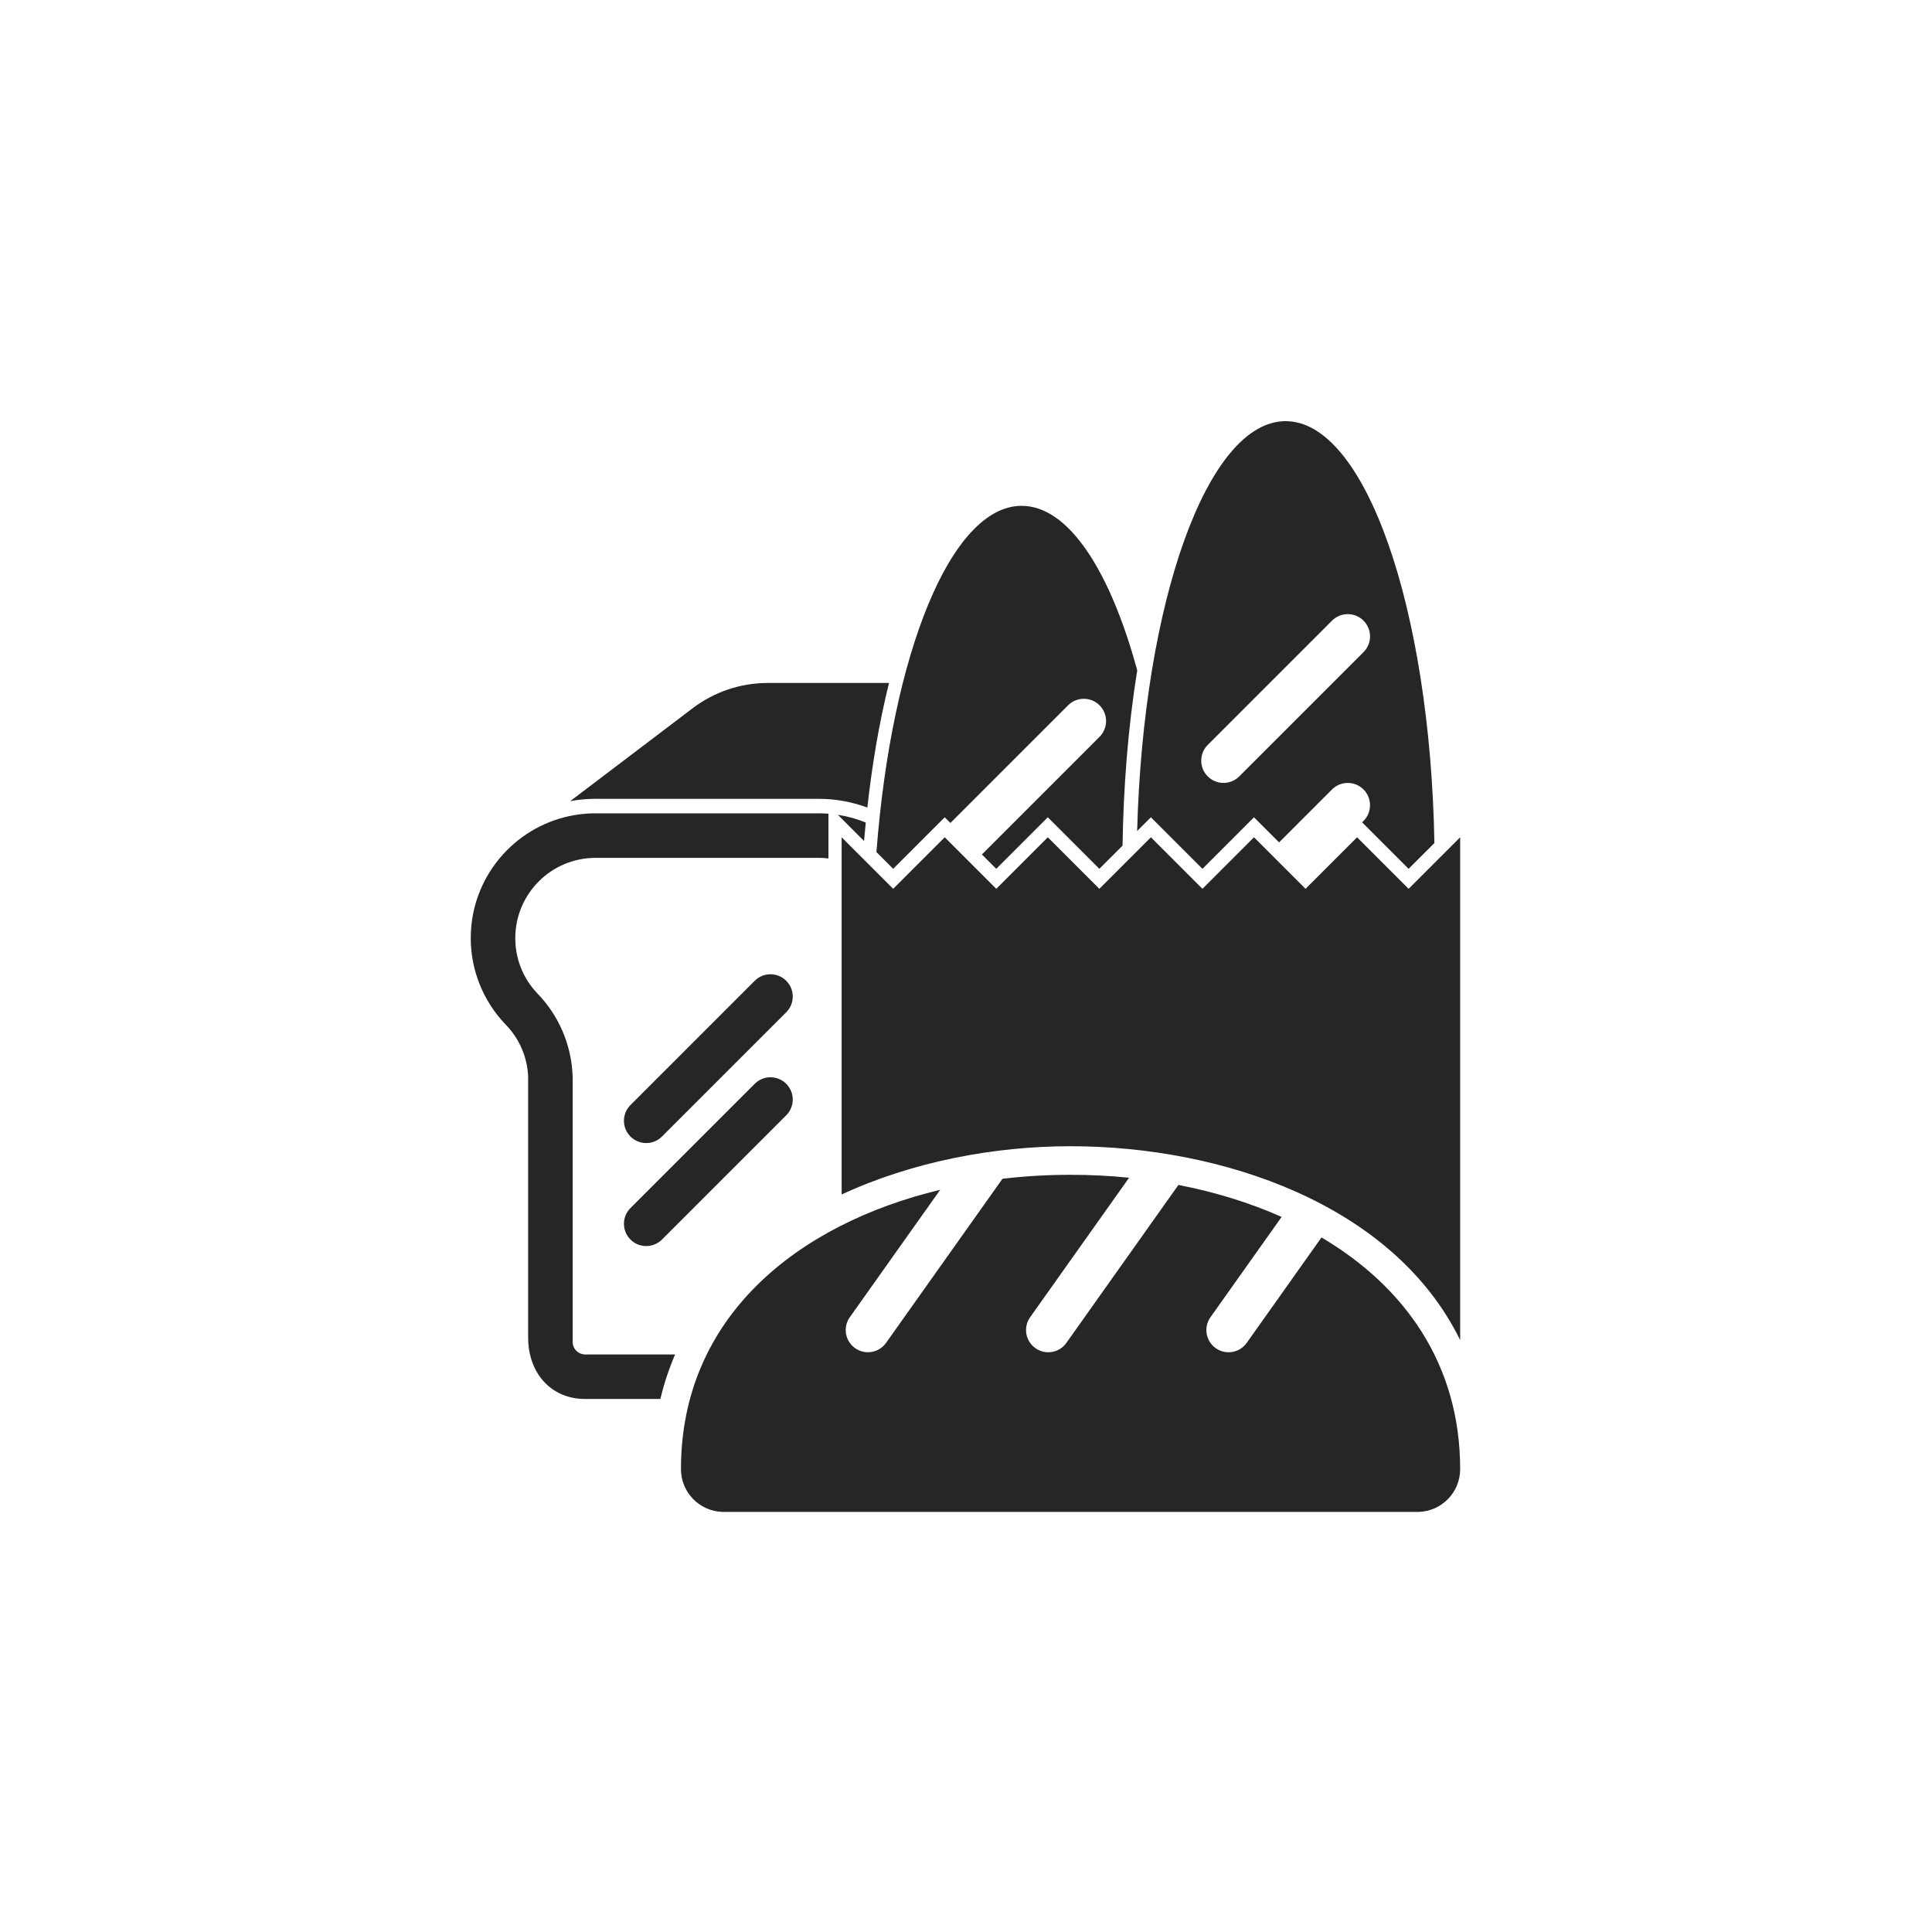 <svg version="1.1" id="Layer_1" xmlns="http://www.w3.org/2000/svg" xmlns:xlink="http://www.w3.org/1999/xlink" x="0px" y="0px" width="425.098px" height="425.098px" viewBox="0 0 425.098 425.098" enable-background="new 0 0 425.098 425.098" xml:space="preserve">
<path fill-rule="evenodd" clip-rule="evenodd" d="M126.006,236.891v58.481c0.066,1.502,1.268,2.646,2.771,2.646h19.769
	c-1.336,3.099-2.428,6.364-3.247,9.799h-16.522c-7.776,0-12.57-5.967-12.57-13.495v-57.431c-0.089-2.163-0.577-4.264-1.417-6.201
	c-0.854-1.977-2.089-3.809-3.659-5.394l-0.096-0.096c-4.781-5.089-7.456-11.802-7.456-18.79c0-7.58,3.074-14.445,8.041-19.412
	c4.202-4.202,9.756-7.045,15.954-7.823l0.245-0.03l0.062-0.008l0.184-0.021l0.245-0.024l0.246-0.024l0.018-0.002l0.228-0.019
	l0.12-0.009l0.128-0.01l0.222-0.016l0.024-0.001l0.247-0.014l0.078-0.005l0.17-0.007l0.181-0.008l0.066-0.002l0.248-0.007
	l0.039-0.001l0.21-0.004l0.144-0.002l0.105-0.001l0.25-0.001h30.668h18.439c0.72,0,1.434,0.027,2.139,0.083v9.845
	c-0.701-0.085-1.415-0.129-2.139-0.129h-49.107c-4.875,0-9.29,1.977-12.483,5.171s-5.171,7.608-5.171,12.483
	c0,4.527,1.674,8.789,4.777,12.093c2.377,2.425,4.262,5.251,5.592,8.321c1.345,3.107,2.113,6.459,2.239,9.894L126.006,236.891
	L126.006,236.891z M321.279,323.258c0-23.286-12.392-40.266-30.509-50.984l-16.465,23.211c-1.563,2.198-4.614,2.713-6.813,1.148
	c-2.198-1.563-2.713-4.614-1.148-6.813l15.652-22.063c-7.067-3.147-14.739-5.491-22.708-7.034l-24.66,34.762
	c-1.563,2.198-4.614,2.713-6.813,1.148c-2.198-1.563-2.713-4.614-1.149-6.813l21.768-30.684c-4.264-0.431-8.571-0.646-12.879-0.641
	c-5.018-0.007-10.033,0.287-14.981,0.871l-25.622,36.117c-1.564,2.198-4.615,2.713-6.813,1.148
	c-2.199-1.563-2.713-4.614-1.149-6.813l19.88-28.024c-31.43,7.532-57.039,27.98-57.039,61.462c0,5.103,4.06,9.256,9.126,9.408
	l76.598,0.003l76.599-0.003C317.219,332.514,321.279,328.36,321.279,323.258L321.279,323.258z M185.187,262.822v-78.596
	l11.341,11.34l11.34-11.34l11.341,11.34l11.341-11.34l11.342,11.34l11.343-11.34l11.341,11.34l11.34-11.34l11.342,11.34l11.34-11.34
	l11.342,11.34l11.341-11.34v110.631c-14.688-29.93-52.523-42.654-85.723-42.654C218.669,252.198,200.713,255.621,185.187,262.822
	L185.187,262.822z M224.799,111.299c-15.58,0-28.622,32.552-31.957,76.182l3.686,3.686l11.34-11.34l1.252,1.25l25.885-25.885
	c1.914-1.914,5.017-1.914,6.93,0c1.913,1.912,1.913,5.015,0,6.929l-25.886,25.886l3.16,3.161l11.341-11.34l11.342,11.34l5.101-5.099
	c0.191-12.495,1.152-25.709,3.235-38.551C244.216,125.418,235.059,111.299,224.799,111.299L224.799,111.299z M282.878,92.668
	c-17.208,0-31.317,39.706-32.675,90.189l3.031-3.031l11.341,11.34l11.34-11.34l5.522,5.522l11.646-11.646
	c1.914-1.914,5.017-1.914,6.929,0c1.914,1.913,1.914,5.016,0,6.929l-0.305,0.305l10.23,10.23l5.673-5.672
	C314.686,133.763,300.383,92.668,282.878,92.668L282.878,92.668z M272.672,170.831c-1.914,1.914-5.017,1.914-6.929,0
	c-1.914-1.913-1.915-5.016,0-6.929l27.341-27.341c1.914-1.914,5.017-1.914,6.929,0c1.914,1.913,1.914,5.015,0,6.929L272.672,170.831
	L272.672,170.831z M145.652,250.072l27.341-27.341c1.914-1.914,1.914-5.017,0-6.93c-1.913-1.913-5.016-1.913-6.929,0l-27.341,27.342
	c-1.915,1.912-1.914,5.016,0,6.929C140.636,251.985,143.738,251.985,145.652,250.072L145.652,250.072z M145.652,272.738
	l27.341-27.341c1.914-1.914,1.914-5.017,0-6.929c-1.913-1.914-5.016-1.914-6.929,0l-27.341,27.34c-1.915,1.913-1.914,5.017,0,6.93
	C140.636,274.651,143.738,274.651,145.652,272.738L145.652,272.738z M184.348,179.278l5.773,5.773
	c0.113-1.346,0.238-2.707,0.373-4.074C188.548,180.183,186.489,179.607,184.348,179.278L184.348,179.278z M152.249,155.953
	l0.036-0.029l0.263-0.199l0.005-0.003c4.58-3.423,10.265-5.451,16.421-5.451h26.64c-2.242,9-3.765,18.367-4.774,27.417
	c-3.386-1.261-7.001-1.922-10.699-1.922h-18.312h-20.238h-10.558c-1.882,0-3.745,0.172-5.566,0.507L152.249,155.953z" id="id_101" style="fill: rgb(38, 38, 38);"></path>
</svg>